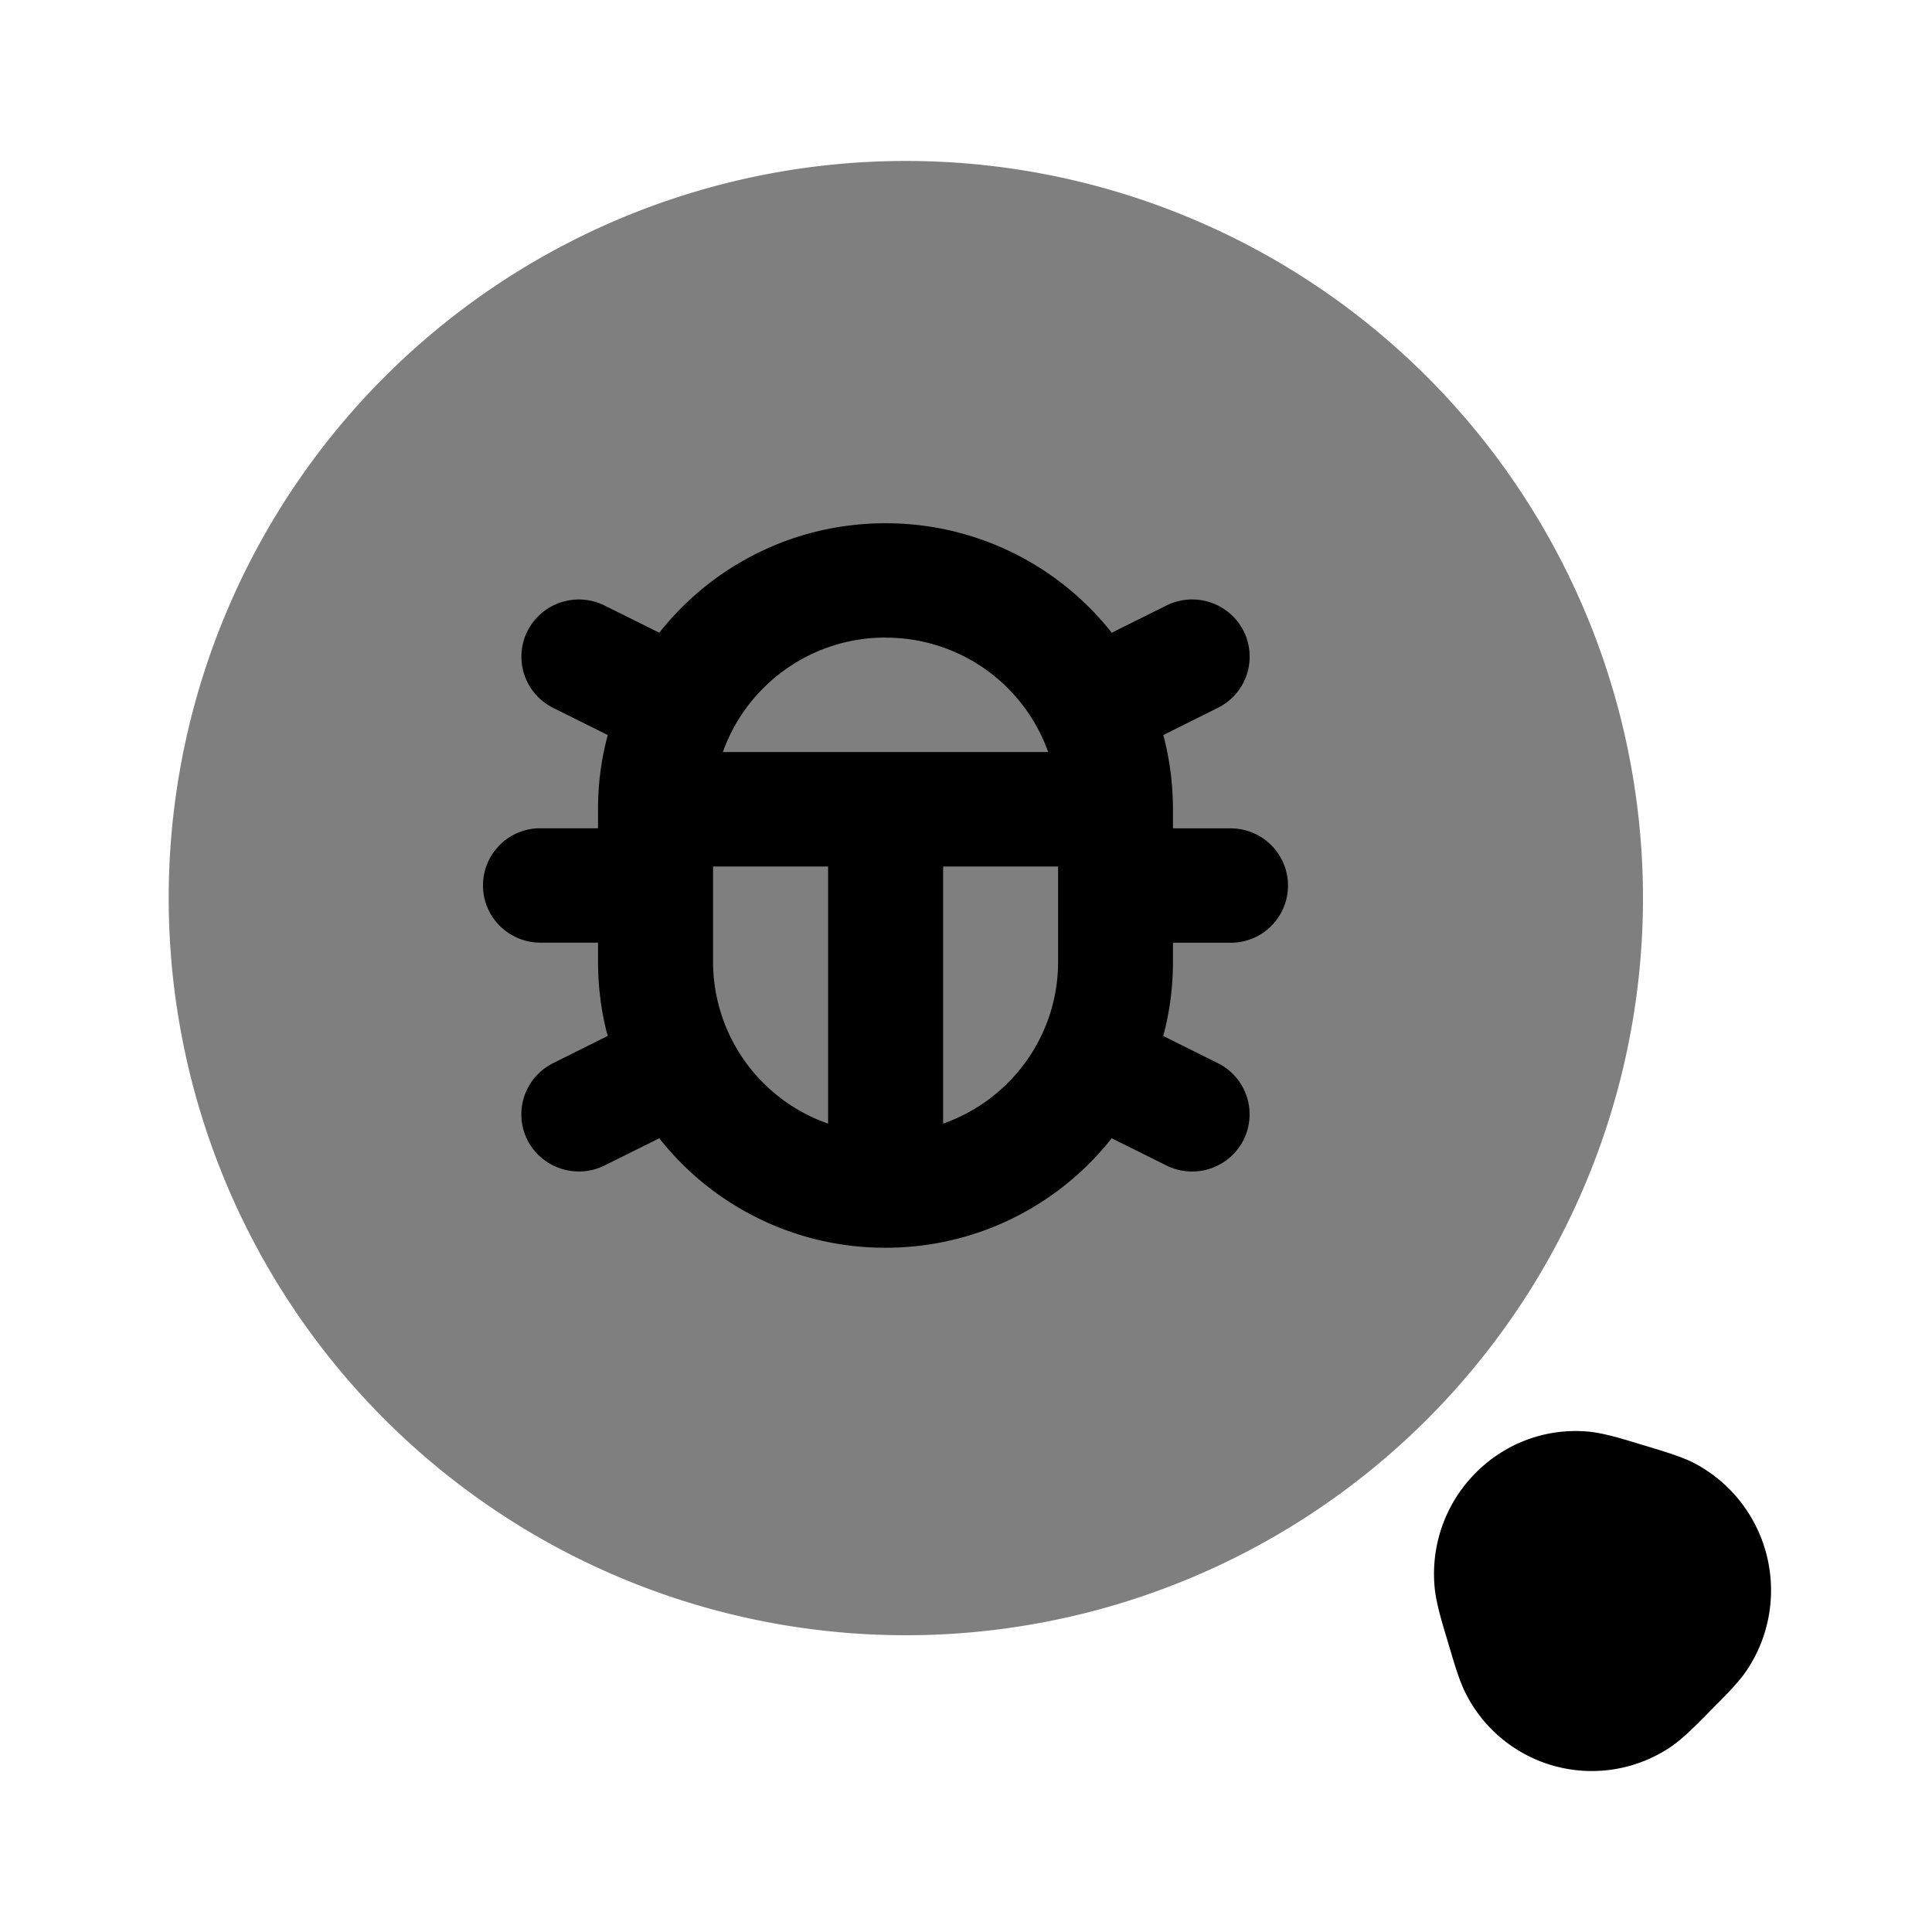 <svg xmlns="http://www.w3.org/2000/svg" xmlns:xlink="http://www.w3.org/1999/xlink" width="24" height="24" viewBox="0 0 24 24"><path fill="currentColor" fill-rule="evenodd" d="M17.82 19.701c-.09-1.094.816-2.008 1.9-1.918c.189.016.414.084.643.154l.067.02l.06.018c.21.064.42.127.58.213a1.786 1.786 0 0 1 .637 2.549c-.1.152-.255.308-.41.464l-.045.045l-.044.045c-.155.157-.31.313-.46.414a1.754 1.754 0 0 1-2.527-.643c-.086-.161-.148-.373-.211-.585l-.018-.06l-.02-.068c-.07-.231-.137-.458-.152-.648" clip-rule="evenodd"/><path fill="currentColor" d="M11.157 20.313a9.157 9.157 0 1 0 0-18.313a9.157 9.157 0 0 0 0 18.313" opacity=".5"/><path fill="currentColor" fill-rule="evenodd" d="M11 6.5c-1.14 0-2.157.532-2.81 1.36l-.68-.338a.716.716 0 0 0-.958.318a.71.71 0 0 0 .319.953l.679.338a3.5 3.5 0 0 0-.121.922v.236h-.715A.71.71 0 0 0 6 11c0 .392.32.71.714.71h.715v.237q.001.48.12.922l-.678.338a.71.71 0 0 0-.32.953c.177.35.606.493.959.318l.68-.338A3.57 3.57 0 0 0 11 15.5c1.14 0 2.157-.532 2.81-1.36l.68.338a.716.716 0 0 0 .958-.318a.71.71 0 0 0-.319-.953l-.679-.338q.12-.442.121-.922v-.236h.715A.71.71 0 0 0 16 11c0-.392-.32-.71-.714-.71h-.715v-.237q-.002-.48-.12-.922l.678-.338a.71.71 0 0 0 .32-.953a.716.716 0 0 0-.959-.318l-.68.338A3.57 3.57 0 0 0 11 6.5m0 1.42c-.933 0-1.726.594-2.02 1.422h4.041a2.14 2.14 0 0 0-2.02-1.421m-2.143 4.027v-1.184h1.429v3.194a2.13 2.13 0 0 1-1.429-2.01m2.858 2.01v-3.194h1.428v1.184c0 .928-.596 1.718-1.428 2.01" clip-rule="evenodd"/></svg>